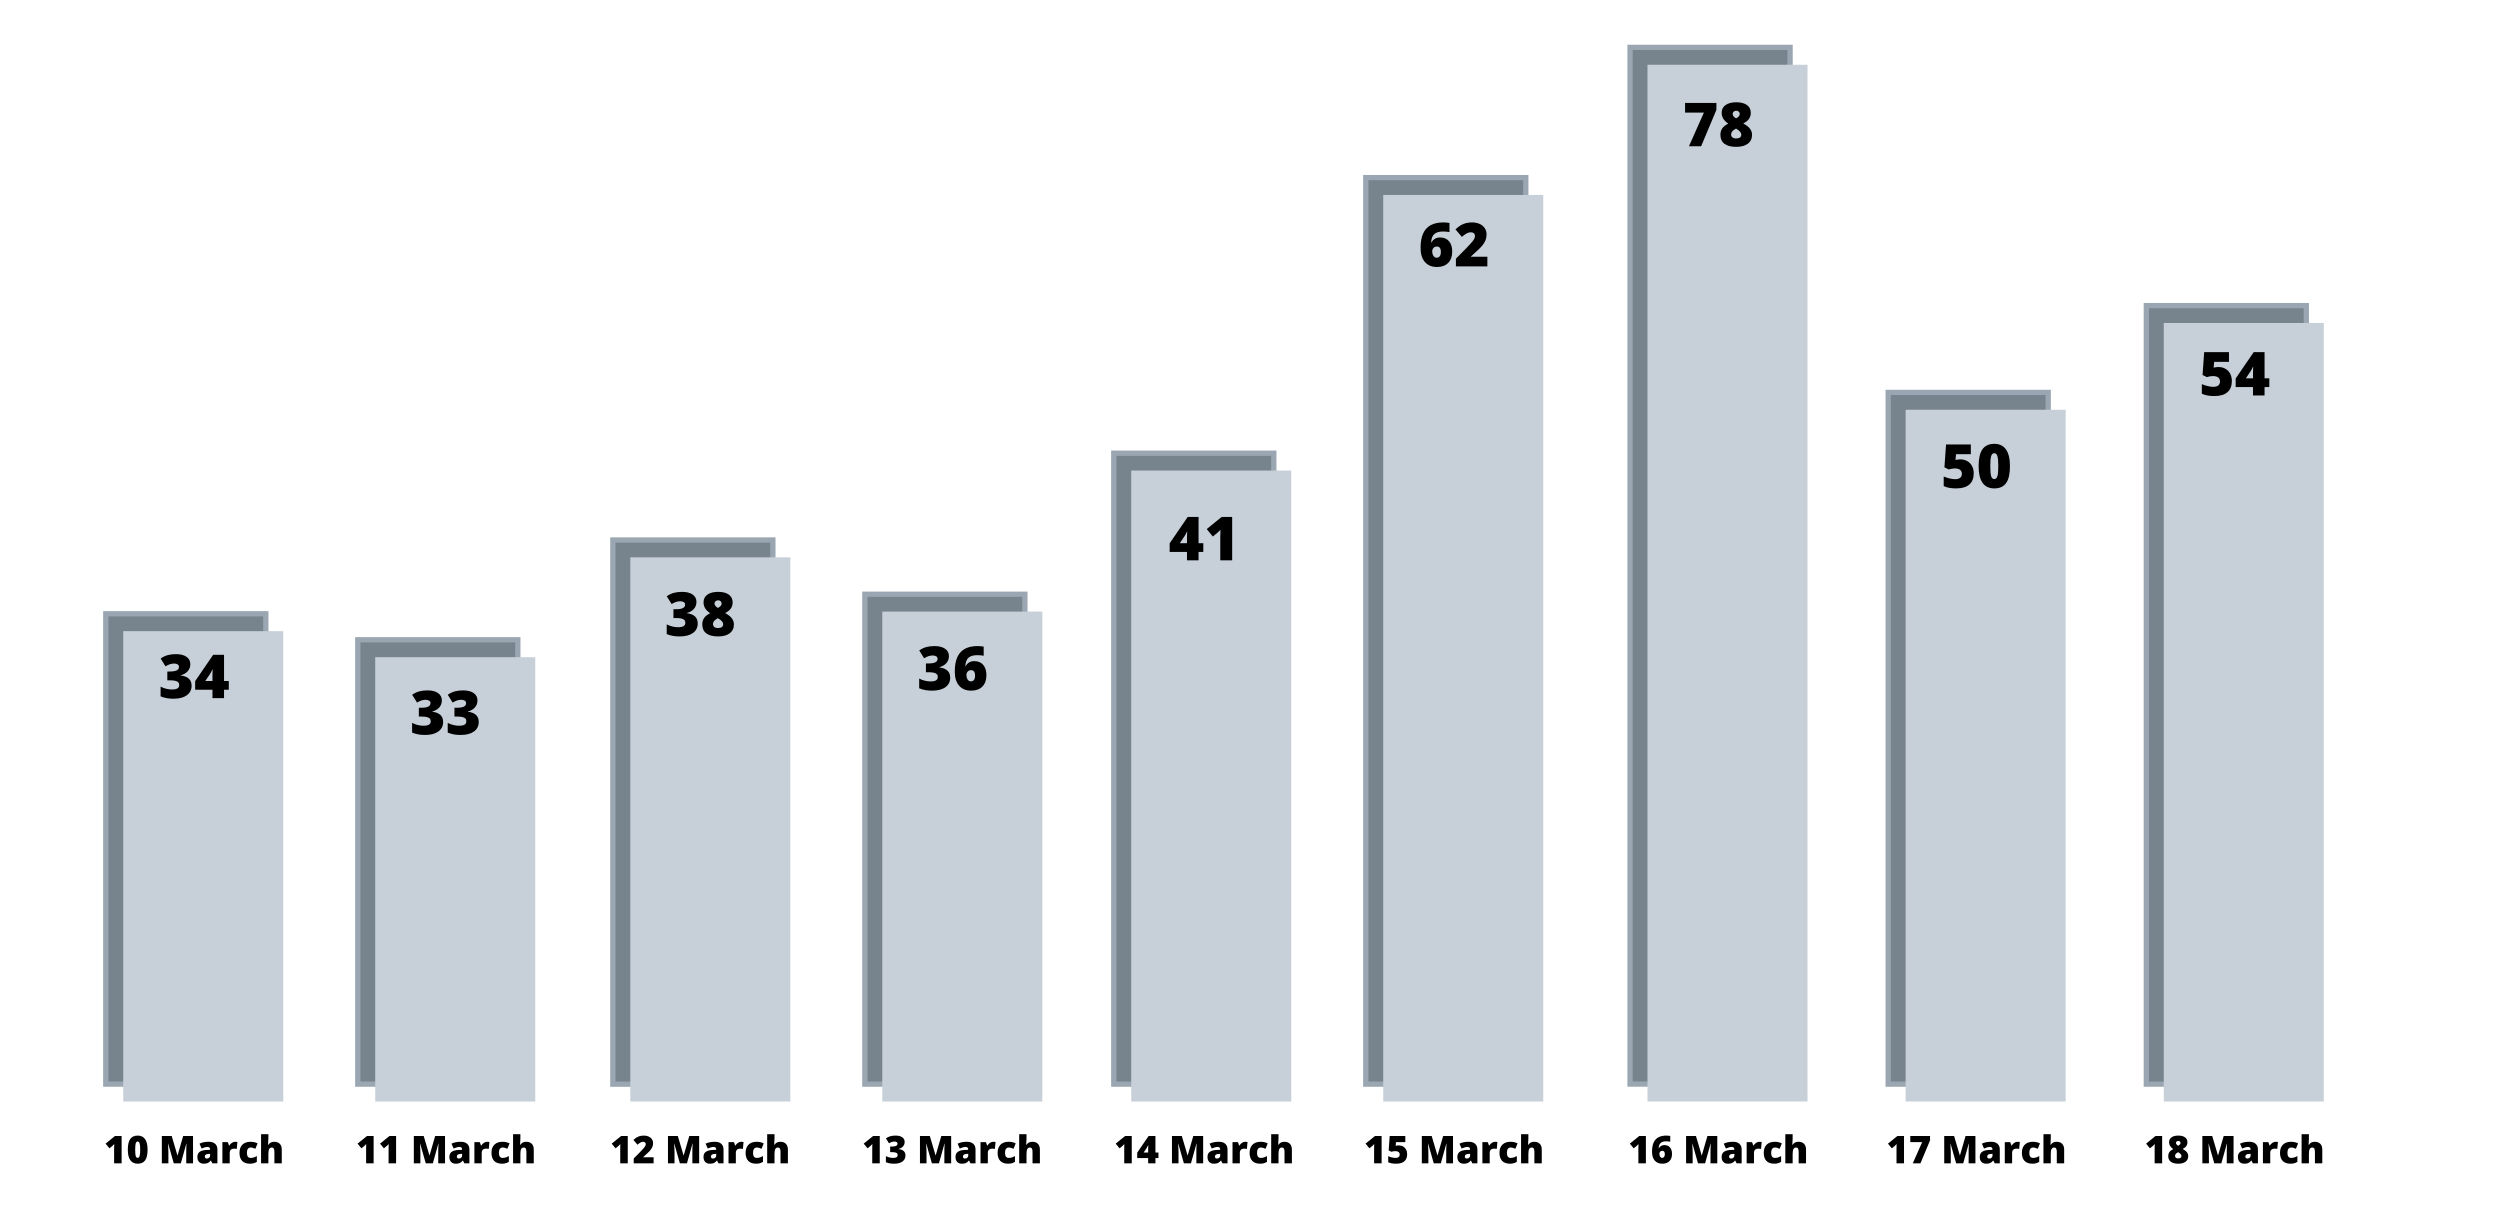 <svg xmlns="http://www.w3.org/2000/svg" xmlns:xlink="http://www.w3.org/1999/xlink" width="1152" zoomAndPan="magnify" viewBox="0 0 864 423" height="564" preserveAspectRatio="xMidYMid meet" version="1.0"><defs><g><g id="id1"/><g id="id2"/></g></defs><path fill="rgb(46.669%, 51.369%, 55.289%)" d="M 91.867 374.492 L 36.559 374.492 L 36.559 211.934 L 91.867 211.934 L 91.867 374.492 " fill-opacity="1" fill-rule="nonzero"/><path fill="rgb(60.39%, 65.489%, 69.8%)" d="M 35.645 211.203 L 92.781 211.203 L 92.781 375.586 L 35.645 375.586 L 35.645 211.203 M 90.953 213.027 L 37.473 213.027 L 37.473 373.762 L 90.953 373.762 L 90.953 213.027 " fill-opacity="1" fill-rule="nonzero"/><path fill="rgb(78.04%, 81.569%, 84.709%)" d="M 97.895 380.688 L 42.59 380.688 L 42.59 218.129 L 97.895 218.129 L 97.895 380.688 " fill-opacity="1" fill-rule="nonzero"/><path fill="rgb(46.669%, 51.369%, 55.289%)" d="M 178.957 374.492 L 123.648 374.492 L 123.648 220.93 L 178.957 220.93 L 178.957 374.492 " fill-opacity="1" fill-rule="nonzero"/><path fill="rgb(60.39%, 65.489%, 69.8%)" d="M 122.738 220.199 L 179.871 220.199 L 179.871 375.586 L 122.738 375.586 L 122.738 220.199 M 178.043 222.023 L 124.562 222.023 L 124.562 373.762 L 178.043 373.762 L 178.043 222.023 " fill-opacity="1" fill-rule="nonzero"/><path fill="rgb(78.04%, 81.569%, 84.709%)" d="M 184.988 380.688 L 129.68 380.688 L 129.68 227.125 L 184.988 227.125 L 184.988 380.688 " fill-opacity="1" fill-rule="nonzero"/><path fill="rgb(46.669%, 51.369%, 55.289%)" d="M 267.105 374.512 L 211.801 374.512 L 211.801 186.438 L 267.105 186.438 L 267.105 374.512 " fill-opacity="1" fill-rule="nonzero"/><path fill="rgb(60.39%, 65.489%, 69.8%)" d="M 210.887 185.711 L 268.02 185.711 L 268.02 375.602 L 210.887 375.602 L 210.887 185.711 M 266.191 187.527 L 212.715 187.527 L 212.715 373.785 L 266.191 373.785 L 266.191 187.527 " fill-opacity="1" fill-rule="nonzero"/><path fill="rgb(78.04%, 81.569%, 84.709%)" d="M 273.137 380.688 L 217.832 380.688 L 217.832 192.613 L 273.137 192.613 L 273.137 380.688 " fill-opacity="1" fill-rule="nonzero"/><path fill="rgb(46.669%, 51.369%, 55.289%)" d="M 354.199 374.5 L 298.891 374.5 L 298.891 205.176 L 354.199 205.176 L 354.199 374.5 " fill-opacity="1" fill-rule="nonzero"/><path fill="rgb(60.39%, 65.489%, 69.8%)" d="M 297.977 204.449 L 355.109 204.449 L 355.109 375.59 L 297.977 375.59 L 297.977 204.449 M 353.285 206.27 L 299.805 206.27 L 299.805 373.773 L 353.285 373.773 L 353.285 206.27 " fill-opacity="1" fill-rule="nonzero"/><path fill="rgb(78.04%, 81.569%, 84.709%)" d="M 360.227 380.684 L 304.922 380.684 L 304.922 211.363 L 360.227 211.363 L 360.227 380.684 " fill-opacity="1" fill-rule="nonzero"/><path fill="rgb(46.669%, 51.369%, 55.289%)" d="M 440.227 374.5 L 384.922 374.5 L 384.922 156.441 L 440.227 156.441 L 440.227 374.5 " fill-opacity="1" fill-rule="nonzero"/><path fill="rgb(60.39%, 65.489%, 69.8%)" d="M 384.008 155.711 L 441.141 155.711 L 441.141 375.594 L 384.008 375.594 L 384.008 155.711 M 439.312 157.531 L 385.836 157.531 L 385.836 373.773 L 439.312 373.773 L 439.312 157.531 " fill-opacity="1" fill-rule="nonzero"/><path fill="rgb(78.04%, 81.569%, 84.709%)" d="M 446.258 380.684 L 390.953 380.684 L 390.953 162.625 L 446.258 162.625 L 446.258 380.684 " fill-opacity="1" fill-rule="nonzero"/><path fill="rgb(46.669%, 51.369%, 55.289%)" d="M 527.32 374.496 L 472.012 374.496 L 472.012 61.195 L 527.32 61.195 L 527.32 374.496 " fill-opacity="1" fill-rule="nonzero"/><path fill="rgb(60.39%, 65.489%, 69.8%)" d="M 471.098 60.469 L 528.23 60.469 L 528.23 375.59 L 471.098 375.59 L 471.098 60.469 M 526.406 62.285 L 472.926 62.285 L 472.926 373.77 L 526.406 373.77 L 526.406 62.285 " fill-opacity="1" fill-rule="nonzero"/><path fill="rgb(78.04%, 81.569%, 84.709%)" d="M 533.348 380.68 L 478.043 380.68 L 478.043 67.375 L 533.348 67.375 L 533.348 380.68 " fill-opacity="1" fill-rule="nonzero"/><path fill="rgb(46.669%, 51.369%, 55.289%)" d="M 618.648 374.484 L 563.344 374.484 L 563.344 16.188 L 618.648 16.188 L 618.648 374.484 " fill-opacity="1" fill-rule="nonzero"/><path fill="rgb(60.39%, 65.489%, 69.8%)" d="M 562.43 15.461 L 619.562 15.461 L 619.562 375.574 L 562.43 375.574 L 562.43 15.461 M 617.734 17.281 L 564.258 17.281 L 564.258 373.754 L 617.734 373.754 L 617.734 17.281 " fill-opacity="1" fill-rule="nonzero"/><path fill="rgb(78.04%, 81.569%, 84.709%)" d="M 624.68 380.672 L 569.375 380.672 L 569.375 22.379 L 624.68 22.379 L 624.68 380.672 " fill-opacity="1" fill-rule="nonzero"/><path fill="rgb(46.669%, 51.369%, 55.289%)" d="M 707.859 374.504 L 652.555 374.504 L 652.555 135.434 L 707.859 135.434 L 707.859 374.504 " fill-opacity="1" fill-rule="nonzero"/><path fill="rgb(60.39%, 65.489%, 69.8%)" d="M 651.641 134.707 L 708.773 134.707 L 708.773 375.594 L 651.641 375.594 L 651.641 134.707 M 706.945 136.523 L 653.469 136.523 L 653.469 373.773 L 706.945 373.773 L 706.945 136.523 " fill-opacity="1" fill-rule="nonzero"/><path fill="rgb(78.04%, 81.569%, 84.709%)" d="M 713.891 380.68 L 658.586 380.68 L 658.586 141.613 L 713.891 141.613 L 713.891 380.68 " fill-opacity="1" fill-rule="nonzero"/><path fill="rgb(46.669%, 51.369%, 55.289%)" d="M 797.07 374.492 L 741.766 374.492 L 741.766 105.438 L 797.07 105.438 L 797.07 374.492 " fill-opacity="1" fill-rule="nonzero"/><path fill="rgb(60.39%, 65.489%, 69.8%)" d="M 740.852 104.707 L 797.984 104.707 L 797.984 375.586 L 740.852 375.586 L 740.852 104.707 M 796.156 106.527 L 742.68 106.527 L 742.68 373.766 L 796.156 373.766 L 796.156 106.527 " fill-opacity="1" fill-rule="nonzero"/><path fill="rgb(78.04%, 81.569%, 84.709%)" d="M 803.102 380.68 L 747.797 380.68 L 747.797 111.621 L 803.102 111.621 L 803.102 380.68 " fill-opacity="1" fill-rule="nonzero"/><g fill="rgb(0%, 0%, 0%)" fill-opacity="1"><g transform="translate(35.939, 402.051)"><g><path d="M 6.094 0 L 3.5 0 L 3.5 -5 C 3.5 -5.613 3.508 -6.172 3.531 -6.672 C 3.375 -6.484 3.176 -6.281 2.938 -6.062 L 1.875 -5.188 L 0.547 -6.812 L 3.797 -9.453 L 6.094 -9.453 Z M 6.094 0 "/></g></g><g transform="translate(43.705, 402.051)"><g><path d="M 7.297 -4.719 C 7.297 -3.039 7.016 -1.812 6.453 -1.031 C 5.891 -0.258 5.031 0.125 3.875 0.125 C 2.75 0.125 1.898 -0.281 1.328 -1.094 C 0.754 -1.906 0.469 -3.113 0.469 -4.719 C 0.469 -6.395 0.742 -7.625 1.297 -8.406 C 1.859 -9.195 2.719 -9.594 3.875 -9.594 C 5.008 -9.594 5.863 -9.18 6.438 -8.359 C 7.008 -7.547 7.297 -6.332 7.297 -4.719 Z M 3.016 -4.719 C 3.016 -3.645 3.078 -2.906 3.203 -2.5 C 3.336 -2.102 3.562 -1.906 3.875 -1.906 C 4.195 -1.906 4.422 -2.113 4.547 -2.531 C 4.68 -2.945 4.75 -3.676 4.75 -4.719 C 4.75 -5.758 4.68 -6.488 4.547 -6.906 C 4.422 -7.332 4.195 -7.547 3.875 -7.547 C 3.562 -7.547 3.336 -7.344 3.203 -6.938 C 3.078 -6.531 3.016 -5.789 3.016 -4.719 Z M 3.016 -4.719 "/></g></g><g transform="translate(51.471, 402.051)"><g/></g><g transform="translate(54.914, 402.051)"><g><path d="M 5.141 0 L 3.203 -6.812 L 3.156 -6.812 C 3.238 -5.656 3.281 -4.754 3.281 -4.109 L 3.281 0 L 1.016 0 L 1.016 -9.453 L 4.422 -9.453 L 6.406 -2.75 L 6.453 -2.75 L 8.391 -9.453 L 11.797 -9.453 L 11.797 0 L 9.453 0 L 9.453 -4.141 C 9.453 -4.359 9.453 -4.598 9.453 -4.859 C 9.461 -5.129 9.492 -5.773 9.547 -6.797 L 9.484 -6.797 L 7.578 0 Z M 5.141 0 "/></g></g><g transform="translate(67.727, 402.051)"><g><path d="M 5.656 0 L 5.172 -0.969 L 5.125 -0.969 C 4.781 -0.551 4.43 -0.266 4.078 -0.109 C 3.723 0.047 3.266 0.125 2.703 0.125 C 2.016 0.125 1.473 -0.078 1.078 -0.484 C 0.68 -0.898 0.484 -1.484 0.484 -2.234 C 0.484 -3.016 0.754 -3.598 1.297 -3.984 C 1.836 -4.367 2.625 -4.582 3.656 -4.625 L 4.875 -4.672 L 4.875 -4.766 C 4.875 -5.367 4.578 -5.672 3.984 -5.672 C 3.453 -5.672 2.773 -5.488 1.953 -5.125 L 1.219 -6.797 C 2.07 -7.234 3.148 -7.453 4.453 -7.453 C 5.391 -7.453 6.113 -7.219 6.625 -6.75 C 7.145 -6.289 7.406 -5.645 7.406 -4.812 L 7.406 0 Z M 3.781 -1.656 C 4.082 -1.656 4.344 -1.75 4.562 -1.938 C 4.781 -2.133 4.891 -2.391 4.891 -2.703 L 4.891 -3.281 L 4.312 -3.25 C 3.477 -3.219 3.062 -2.91 3.062 -2.328 C 3.062 -1.879 3.301 -1.656 3.781 -1.656 Z M 3.781 -1.656 "/></g></g><g transform="translate(75.985, 402.051)"><g><path d="M 5.297 -7.453 C 5.516 -7.453 5.723 -7.438 5.922 -7.406 L 6.062 -7.375 L 5.844 -5 C 5.633 -5.051 5.348 -5.078 4.984 -5.078 C 4.43 -5.078 4.031 -4.945 3.781 -4.688 C 3.531 -4.438 3.406 -4.078 3.406 -3.609 L 3.406 0 L 0.875 0 L 0.875 -7.328 L 2.75 -7.328 L 3.156 -6.156 L 3.281 -6.156 C 3.488 -6.539 3.781 -6.852 4.156 -7.094 C 4.531 -7.332 4.91 -7.453 5.297 -7.453 Z M 5.297 -7.453 "/></g></g><g transform="translate(82.204, 402.051)"><g><path d="M 4.219 0.125 C 3.008 0.125 2.098 -0.195 1.484 -0.844 C 0.867 -1.488 0.562 -2.414 0.562 -3.625 C 0.562 -4.844 0.895 -5.785 1.562 -6.453 C 2.227 -7.117 3.176 -7.453 4.406 -7.453 C 5.258 -7.453 6.062 -7.27 6.812 -6.906 L 6.062 -5.031 C 5.758 -5.164 5.477 -5.27 5.219 -5.344 C 4.957 -5.426 4.688 -5.469 4.406 -5.469 C 4 -5.469 3.68 -5.305 3.453 -4.984 C 3.234 -4.672 3.125 -4.223 3.125 -3.641 C 3.125 -2.461 3.555 -1.875 4.422 -1.875 C 5.16 -1.875 5.875 -2.094 6.562 -2.531 L 6.562 -0.516 C 5.906 -0.086 5.125 0.125 4.219 0.125 Z M 4.219 0.125 "/></g></g><g transform="translate(89.349, 402.051)"><g><path d="M 5.484 0 L 5.484 -4 C 5.484 -4.977 5.191 -5.469 4.609 -5.469 C 4.191 -5.469 3.883 -5.297 3.688 -4.953 C 3.5 -4.609 3.406 -4.031 3.406 -3.219 L 3.406 0 L 0.875 0 L 0.875 -10.062 L 3.406 -10.062 L 3.406 -8.641 C 3.406 -7.992 3.367 -7.254 3.297 -6.422 L 3.422 -6.422 C 3.66 -6.805 3.945 -7.07 4.281 -7.219 C 4.613 -7.375 5 -7.453 5.438 -7.453 C 6.25 -7.453 6.883 -7.219 7.344 -6.75 C 7.801 -6.281 8.031 -5.617 8.031 -4.766 L 8.031 0 Z M 5.484 0 "/></g></g></g><g fill="rgb(0%, 0%, 0%)" fill-opacity="1"><g transform="translate(123.03, 402.051)"><g><path d="M 6.094 0 L 3.5 0 L 3.5 -5 C 3.5 -5.613 3.508 -6.172 3.531 -6.672 C 3.375 -6.484 3.176 -6.281 2.938 -6.062 L 1.875 -5.188 L 0.547 -6.812 L 3.797 -9.453 L 6.094 -9.453 Z M 6.094 0 "/></g></g><g transform="translate(130.795, 402.051)"><g><path d="M 6.094 0 L 3.5 0 L 3.5 -5 C 3.5 -5.613 3.508 -6.172 3.531 -6.672 C 3.375 -6.484 3.176 -6.281 2.938 -6.062 L 1.875 -5.188 L 0.547 -6.812 L 3.797 -9.453 L 6.094 -9.453 Z M 6.094 0 "/></g></g><g transform="translate(138.561, 402.051)"><g/></g><g transform="translate(142.004, 402.051)"><g><path d="M 5.141 0 L 3.203 -6.812 L 3.156 -6.812 C 3.238 -5.656 3.281 -4.754 3.281 -4.109 L 3.281 0 L 1.016 0 L 1.016 -9.453 L 4.422 -9.453 L 6.406 -2.75 L 6.453 -2.75 L 8.391 -9.453 L 11.797 -9.453 L 11.797 0 L 9.453 0 L 9.453 -4.141 C 9.453 -4.359 9.453 -4.598 9.453 -4.859 C 9.461 -5.129 9.492 -5.773 9.547 -6.797 L 9.484 -6.797 L 7.578 0 Z M 5.141 0 "/></g></g><g transform="translate(154.818, 402.051)"><g><path d="M 5.656 0 L 5.172 -0.969 L 5.125 -0.969 C 4.781 -0.551 4.43 -0.266 4.078 -0.109 C 3.723 0.047 3.266 0.125 2.703 0.125 C 2.016 0.125 1.473 -0.078 1.078 -0.484 C 0.68 -0.898 0.484 -1.484 0.484 -2.234 C 0.484 -3.016 0.754 -3.598 1.297 -3.984 C 1.836 -4.367 2.625 -4.582 3.656 -4.625 L 4.875 -4.672 L 4.875 -4.766 C 4.875 -5.367 4.578 -5.672 3.984 -5.672 C 3.453 -5.672 2.773 -5.488 1.953 -5.125 L 1.219 -6.797 C 2.07 -7.234 3.148 -7.453 4.453 -7.453 C 5.391 -7.453 6.113 -7.219 6.625 -6.75 C 7.145 -6.289 7.406 -5.645 7.406 -4.812 L 7.406 0 Z M 3.781 -1.656 C 4.082 -1.656 4.344 -1.75 4.562 -1.938 C 4.781 -2.133 4.891 -2.391 4.891 -2.703 L 4.891 -3.281 L 4.312 -3.25 C 3.477 -3.219 3.062 -2.91 3.062 -2.328 C 3.062 -1.879 3.301 -1.656 3.781 -1.656 Z M 3.781 -1.656 "/></g></g><g transform="translate(163.075, 402.051)"><g><path d="M 5.297 -7.453 C 5.516 -7.453 5.723 -7.438 5.922 -7.406 L 6.062 -7.375 L 5.844 -5 C 5.633 -5.051 5.348 -5.078 4.984 -5.078 C 4.43 -5.078 4.031 -4.945 3.781 -4.688 C 3.531 -4.438 3.406 -4.078 3.406 -3.609 L 3.406 0 L 0.875 0 L 0.875 -7.328 L 2.75 -7.328 L 3.156 -6.156 L 3.281 -6.156 C 3.488 -6.539 3.781 -6.852 4.156 -7.094 C 4.531 -7.332 4.91 -7.453 5.297 -7.453 Z M 5.297 -7.453 "/></g></g><g transform="translate(169.295, 402.051)"><g><path d="M 4.219 0.125 C 3.008 0.125 2.098 -0.195 1.484 -0.844 C 0.867 -1.488 0.562 -2.414 0.562 -3.625 C 0.562 -4.844 0.895 -5.785 1.562 -6.453 C 2.227 -7.117 3.176 -7.453 4.406 -7.453 C 5.258 -7.453 6.062 -7.27 6.812 -6.906 L 6.062 -5.031 C 5.758 -5.164 5.477 -5.27 5.219 -5.344 C 4.957 -5.426 4.688 -5.469 4.406 -5.469 C 4 -5.469 3.68 -5.305 3.453 -4.984 C 3.234 -4.672 3.125 -4.223 3.125 -3.641 C 3.125 -2.461 3.555 -1.875 4.422 -1.875 C 5.16 -1.875 5.875 -2.094 6.562 -2.531 L 6.562 -0.516 C 5.906 -0.086 5.125 0.125 4.219 0.125 Z M 4.219 0.125 "/></g></g><g transform="translate(176.439, 402.051)"><g><path d="M 5.484 0 L 5.484 -4 C 5.484 -4.977 5.191 -5.469 4.609 -5.469 C 4.191 -5.469 3.883 -5.297 3.688 -4.953 C 3.5 -4.609 3.406 -4.031 3.406 -3.219 L 3.406 0 L 0.875 0 L 0.875 -10.062 L 3.406 -10.062 L 3.406 -8.641 C 3.406 -7.992 3.367 -7.254 3.297 -6.422 L 3.422 -6.422 C 3.66 -6.805 3.945 -7.07 4.281 -7.219 C 4.613 -7.375 5 -7.453 5.438 -7.453 C 6.25 -7.453 6.883 -7.219 7.344 -6.75 C 7.801 -6.281 8.031 -5.617 8.031 -4.766 L 8.031 0 Z M 5.484 0 "/></g></g></g><g fill="rgb(0%, 0%, 0%)" fill-opacity="1"><g transform="translate(210.856, 402.051)"><g><path d="M 6.094 0 L 3.5 0 L 3.5 -5 C 3.5 -5.613 3.508 -6.172 3.531 -6.672 C 3.375 -6.484 3.176 -6.281 2.938 -6.062 L 1.875 -5.188 L 0.547 -6.812 L 3.797 -9.453 L 6.094 -9.453 Z M 6.094 0 "/></g></g><g transform="translate(218.622, 402.051)"><g><path d="M 7.266 0 L 0.391 0 L 0.391 -1.688 L 2.703 -4.016 C 3.359 -4.703 3.785 -5.172 3.984 -5.422 C 4.191 -5.68 4.336 -5.898 4.422 -6.078 C 4.504 -6.266 4.547 -6.457 4.547 -6.656 C 4.547 -6.895 4.461 -7.086 4.297 -7.234 C 4.141 -7.379 3.914 -7.453 3.625 -7.453 C 3.332 -7.453 3.031 -7.363 2.719 -7.188 C 2.414 -7.02 2.07 -6.77 1.688 -6.438 L 0.297 -8.078 C 0.773 -8.516 1.18 -8.828 1.516 -9.016 C 1.848 -9.203 2.207 -9.344 2.594 -9.438 C 2.988 -9.539 3.43 -9.594 3.922 -9.594 C 4.535 -9.594 5.082 -9.484 5.562 -9.266 C 6.039 -9.055 6.41 -8.75 6.672 -8.344 C 6.941 -7.945 7.078 -7.5 7.078 -7 C 7.078 -6.633 7.031 -6.289 6.938 -5.969 C 6.844 -5.656 6.695 -5.348 6.5 -5.047 C 6.312 -4.742 6.055 -4.422 5.734 -4.078 C 5.41 -3.742 4.727 -3.109 3.688 -2.172 L 3.688 -2.109 L 7.266 -2.109 Z M 7.266 0 "/></g></g><g transform="translate(226.388, 402.051)"><g/></g><g transform="translate(229.831, 402.051)"><g><path d="M 5.141 0 L 3.203 -6.812 L 3.156 -6.812 C 3.238 -5.656 3.281 -4.754 3.281 -4.109 L 3.281 0 L 1.016 0 L 1.016 -9.453 L 4.422 -9.453 L 6.406 -2.75 L 6.453 -2.75 L 8.391 -9.453 L 11.797 -9.453 L 11.797 0 L 9.453 0 L 9.453 -4.141 C 9.453 -4.359 9.453 -4.598 9.453 -4.859 C 9.461 -5.129 9.492 -5.773 9.547 -6.797 L 9.484 -6.797 L 7.578 0 Z M 5.141 0 "/></g></g><g transform="translate(242.644, 402.051)"><g><path d="M 5.656 0 L 5.172 -0.969 L 5.125 -0.969 C 4.781 -0.551 4.43 -0.266 4.078 -0.109 C 3.723 0.047 3.266 0.125 2.703 0.125 C 2.016 0.125 1.473 -0.078 1.078 -0.484 C 0.68 -0.898 0.484 -1.484 0.484 -2.234 C 0.484 -3.016 0.754 -3.598 1.297 -3.984 C 1.836 -4.367 2.625 -4.582 3.656 -4.625 L 4.875 -4.672 L 4.875 -4.766 C 4.875 -5.367 4.578 -5.672 3.984 -5.672 C 3.453 -5.672 2.773 -5.488 1.953 -5.125 L 1.219 -6.797 C 2.07 -7.234 3.148 -7.453 4.453 -7.453 C 5.391 -7.453 6.113 -7.219 6.625 -6.75 C 7.145 -6.289 7.406 -5.645 7.406 -4.812 L 7.406 0 Z M 3.781 -1.656 C 4.082 -1.656 4.344 -1.75 4.562 -1.938 C 4.781 -2.133 4.891 -2.391 4.891 -2.703 L 4.891 -3.281 L 4.312 -3.25 C 3.477 -3.219 3.062 -2.91 3.062 -2.328 C 3.062 -1.879 3.301 -1.656 3.781 -1.656 Z M 3.781 -1.656 "/></g></g><g transform="translate(250.902, 402.051)"><g><path d="M 5.297 -7.453 C 5.516 -7.453 5.723 -7.438 5.922 -7.406 L 6.062 -7.375 L 5.844 -5 C 5.633 -5.051 5.348 -5.078 4.984 -5.078 C 4.43 -5.078 4.031 -4.945 3.781 -4.688 C 3.531 -4.438 3.406 -4.078 3.406 -3.609 L 3.406 0 L 0.875 0 L 0.875 -7.328 L 2.75 -7.328 L 3.156 -6.156 L 3.281 -6.156 C 3.488 -6.539 3.781 -6.852 4.156 -7.094 C 4.531 -7.332 4.91 -7.453 5.297 -7.453 Z M 5.297 -7.453 "/></g></g><g transform="translate(257.121, 402.051)"><g><path d="M 4.219 0.125 C 3.008 0.125 2.098 -0.195 1.484 -0.844 C 0.867 -1.488 0.562 -2.414 0.562 -3.625 C 0.562 -4.844 0.895 -5.785 1.562 -6.453 C 2.227 -7.117 3.176 -7.453 4.406 -7.453 C 5.258 -7.453 6.062 -7.27 6.812 -6.906 L 6.062 -5.031 C 5.758 -5.164 5.477 -5.27 5.219 -5.344 C 4.957 -5.426 4.688 -5.469 4.406 -5.469 C 4 -5.469 3.68 -5.305 3.453 -4.984 C 3.234 -4.672 3.125 -4.223 3.125 -3.641 C 3.125 -2.461 3.555 -1.875 4.422 -1.875 C 5.16 -1.875 5.875 -2.094 6.562 -2.531 L 6.562 -0.516 C 5.906 -0.086 5.125 0.125 4.219 0.125 Z M 4.219 0.125 "/></g></g><g transform="translate(264.265, 402.051)"><g><path d="M 5.484 0 L 5.484 -4 C 5.484 -4.977 5.191 -5.469 4.609 -5.469 C 4.191 -5.469 3.883 -5.297 3.688 -4.953 C 3.5 -4.609 3.406 -4.031 3.406 -3.219 L 3.406 0 L 0.875 0 L 0.875 -10.062 L 3.406 -10.062 L 3.406 -8.641 C 3.406 -7.992 3.367 -7.254 3.297 -6.422 L 3.422 -6.422 C 3.66 -6.805 3.945 -7.07 4.281 -7.219 C 4.613 -7.375 5 -7.453 5.438 -7.453 C 6.25 -7.453 6.883 -7.219 7.344 -6.75 C 7.801 -6.281 8.031 -5.617 8.031 -4.766 L 8.031 0 Z M 5.484 0 "/></g></g></g><g fill="rgb(0%, 0%, 0%)" fill-opacity="1"><g transform="translate(297.947, 402.051)"><g><path d="M 6.094 0 L 3.5 0 L 3.5 -5 C 3.5 -5.613 3.508 -6.172 3.531 -6.672 C 3.375 -6.484 3.176 -6.281 2.938 -6.062 L 1.875 -5.188 L 0.547 -6.812 L 3.797 -9.453 L 6.094 -9.453 Z M 6.094 0 "/></g></g><g transform="translate(305.712, 402.051)"><g><path d="M 6.938 -7.406 C 6.938 -6.82 6.758 -6.316 6.406 -5.891 C 6.051 -5.473 5.535 -5.172 4.859 -4.984 L 4.859 -4.938 C 6.43 -4.738 7.219 -3.992 7.219 -2.703 C 7.219 -1.828 6.867 -1.133 6.172 -0.625 C 5.473 -0.125 4.508 0.125 3.281 0.125 C 2.77 0.125 2.297 0.086 1.859 0.016 C 1.422 -0.055 0.953 -0.188 0.453 -0.375 L 0.453 -2.5 C 0.867 -2.289 1.289 -2.133 1.719 -2.031 C 2.145 -1.926 2.539 -1.875 2.906 -1.875 C 3.469 -1.875 3.875 -1.953 4.125 -2.109 C 4.383 -2.273 4.516 -2.523 4.516 -2.859 C 4.516 -3.117 4.445 -3.316 4.312 -3.453 C 4.176 -3.598 3.957 -3.703 3.656 -3.766 C 3.363 -3.836 2.977 -3.875 2.5 -3.875 L 1.922 -3.875 L 1.922 -5.797 L 2.516 -5.797 C 3.816 -5.797 4.469 -6.129 4.469 -6.797 C 4.469 -7.047 4.367 -7.227 4.172 -7.344 C 3.984 -7.469 3.727 -7.531 3.406 -7.531 C 2.801 -7.531 2.176 -7.328 1.531 -6.922 L 0.469 -8.641 C 0.969 -8.984 1.477 -9.227 2 -9.375 C 2.52 -9.52 3.117 -9.594 3.797 -9.594 C 4.773 -9.594 5.539 -9.398 6.094 -9.016 C 6.656 -8.629 6.938 -8.094 6.938 -7.406 Z M 6.938 -7.406 "/></g></g><g transform="translate(313.478, 402.051)"><g/></g><g transform="translate(316.921, 402.051)"><g><path d="M 5.141 0 L 3.203 -6.812 L 3.156 -6.812 C 3.238 -5.656 3.281 -4.754 3.281 -4.109 L 3.281 0 L 1.016 0 L 1.016 -9.453 L 4.422 -9.453 L 6.406 -2.75 L 6.453 -2.75 L 8.391 -9.453 L 11.797 -9.453 L 11.797 0 L 9.453 0 L 9.453 -4.141 C 9.453 -4.359 9.453 -4.598 9.453 -4.859 C 9.461 -5.129 9.492 -5.773 9.547 -6.797 L 9.484 -6.797 L 7.578 0 Z M 5.141 0 "/></g></g><g transform="translate(329.735, 402.051)"><g><path d="M 5.656 0 L 5.172 -0.969 L 5.125 -0.969 C 4.781 -0.551 4.43 -0.266 4.078 -0.109 C 3.723 0.047 3.266 0.125 2.703 0.125 C 2.016 0.125 1.473 -0.078 1.078 -0.484 C 0.68 -0.898 0.484 -1.484 0.484 -2.234 C 0.484 -3.016 0.754 -3.598 1.297 -3.984 C 1.836 -4.367 2.625 -4.582 3.656 -4.625 L 4.875 -4.672 L 4.875 -4.766 C 4.875 -5.367 4.578 -5.672 3.984 -5.672 C 3.453 -5.672 2.773 -5.488 1.953 -5.125 L 1.219 -6.797 C 2.07 -7.234 3.148 -7.453 4.453 -7.453 C 5.391 -7.453 6.113 -7.219 6.625 -6.75 C 7.145 -6.289 7.406 -5.645 7.406 -4.812 L 7.406 0 Z M 3.781 -1.656 C 4.082 -1.656 4.344 -1.75 4.562 -1.938 C 4.781 -2.133 4.891 -2.391 4.891 -2.703 L 4.891 -3.281 L 4.312 -3.25 C 3.477 -3.219 3.062 -2.91 3.062 -2.328 C 3.062 -1.879 3.301 -1.656 3.781 -1.656 Z M 3.781 -1.656 "/></g></g><g transform="translate(337.992, 402.051)"><g><path d="M 5.297 -7.453 C 5.516 -7.453 5.723 -7.438 5.922 -7.406 L 6.062 -7.375 L 5.844 -5 C 5.633 -5.051 5.348 -5.078 4.984 -5.078 C 4.43 -5.078 4.031 -4.945 3.781 -4.688 C 3.531 -4.438 3.406 -4.078 3.406 -3.609 L 3.406 0 L 0.875 0 L 0.875 -7.328 L 2.75 -7.328 L 3.156 -6.156 L 3.281 -6.156 C 3.488 -6.539 3.781 -6.852 4.156 -7.094 C 4.531 -7.332 4.91 -7.453 5.297 -7.453 Z M 5.297 -7.453 "/></g></g><g transform="translate(344.211, 402.051)"><g><path d="M 4.219 0.125 C 3.008 0.125 2.098 -0.195 1.484 -0.844 C 0.867 -1.488 0.562 -2.414 0.562 -3.625 C 0.562 -4.844 0.895 -5.785 1.562 -6.453 C 2.227 -7.117 3.176 -7.453 4.406 -7.453 C 5.258 -7.453 6.062 -7.27 6.812 -6.906 L 6.062 -5.031 C 5.758 -5.164 5.477 -5.27 5.219 -5.344 C 4.957 -5.426 4.688 -5.469 4.406 -5.469 C 4 -5.469 3.68 -5.305 3.453 -4.984 C 3.234 -4.672 3.125 -4.223 3.125 -3.641 C 3.125 -2.461 3.555 -1.875 4.422 -1.875 C 5.16 -1.875 5.875 -2.094 6.562 -2.531 L 6.562 -0.516 C 5.906 -0.086 5.125 0.125 4.219 0.125 Z M 4.219 0.125 "/></g></g><g transform="translate(351.356, 402.051)"><g><path d="M 5.484 0 L 5.484 -4 C 5.484 -4.977 5.191 -5.469 4.609 -5.469 C 4.191 -5.469 3.883 -5.297 3.688 -4.953 C 3.5 -4.609 3.406 -4.031 3.406 -3.219 L 3.406 0 L 0.875 0 L 0.875 -10.062 L 3.406 -10.062 L 3.406 -8.641 C 3.406 -7.992 3.367 -7.254 3.297 -6.422 L 3.422 -6.422 C 3.66 -6.805 3.945 -7.07 4.281 -7.219 C 4.613 -7.375 5 -7.453 5.438 -7.453 C 6.25 -7.453 6.883 -7.219 7.344 -6.75 C 7.801 -6.281 8.031 -5.617 8.031 -4.766 L 8.031 0 Z M 5.484 0 "/></g></g></g><g fill="rgb(0%, 0%, 0%)" fill-opacity="1"><g transform="translate(385.037, 402.051)"><g><path d="M 6.094 0 L 3.5 0 L 3.5 -5 C 3.5 -5.613 3.508 -6.172 3.531 -6.672 C 3.375 -6.484 3.176 -6.281 2.938 -6.062 L 1.875 -5.188 L 0.547 -6.812 L 3.797 -9.453 L 6.094 -9.453 Z M 6.094 0 "/></g></g><g transform="translate(392.803, 402.051)"><g><path d="M 7.562 -1.828 L 6.516 -1.828 L 6.516 0 L 4 0 L 4 -1.828 L 0.219 -1.828 L 0.219 -3.703 L 4.156 -9.453 L 6.516 -9.453 L 6.516 -3.734 L 7.562 -3.734 Z M 4 -3.734 L 4 -4.844 C 4 -5.051 4.004 -5.328 4.016 -5.672 C 4.035 -6.023 4.051 -6.211 4.062 -6.234 L 3.984 -6.234 C 3.836 -5.898 3.672 -5.586 3.484 -5.297 L 2.438 -3.734 Z M 4 -3.734 "/></g></g><g transform="translate(400.569, 402.051)"><g/></g><g transform="translate(404.012, 402.051)"><g><path d="M 5.141 0 L 3.203 -6.812 L 3.156 -6.812 C 3.238 -5.656 3.281 -4.754 3.281 -4.109 L 3.281 0 L 1.016 0 L 1.016 -9.453 L 4.422 -9.453 L 6.406 -2.75 L 6.453 -2.75 L 8.391 -9.453 L 11.797 -9.453 L 11.797 0 L 9.453 0 L 9.453 -4.141 C 9.453 -4.359 9.453 -4.598 9.453 -4.859 C 9.461 -5.129 9.492 -5.773 9.547 -6.797 L 9.484 -6.797 L 7.578 0 Z M 5.141 0 "/></g></g><g transform="translate(416.825, 402.051)"><g><path d="M 5.656 0 L 5.172 -0.969 L 5.125 -0.969 C 4.781 -0.551 4.43 -0.266 4.078 -0.109 C 3.723 0.047 3.266 0.125 2.703 0.125 C 2.016 0.125 1.473 -0.078 1.078 -0.484 C 0.68 -0.898 0.484 -1.484 0.484 -2.234 C 0.484 -3.016 0.754 -3.598 1.297 -3.984 C 1.836 -4.367 2.625 -4.582 3.656 -4.625 L 4.875 -4.672 L 4.875 -4.766 C 4.875 -5.367 4.578 -5.672 3.984 -5.672 C 3.453 -5.672 2.773 -5.488 1.953 -5.125 L 1.219 -6.797 C 2.07 -7.234 3.148 -7.453 4.453 -7.453 C 5.391 -7.453 6.113 -7.219 6.625 -6.75 C 7.145 -6.289 7.406 -5.645 7.406 -4.812 L 7.406 0 Z M 3.781 -1.656 C 4.082 -1.656 4.344 -1.75 4.562 -1.938 C 4.781 -2.133 4.891 -2.391 4.891 -2.703 L 4.891 -3.281 L 4.312 -3.25 C 3.477 -3.219 3.062 -2.91 3.062 -2.328 C 3.062 -1.879 3.301 -1.656 3.781 -1.656 Z M 3.781 -1.656 "/></g></g><g transform="translate(425.083, 402.051)"><g><path d="M 5.297 -7.453 C 5.516 -7.453 5.723 -7.438 5.922 -7.406 L 6.062 -7.375 L 5.844 -5 C 5.633 -5.051 5.348 -5.078 4.984 -5.078 C 4.43 -5.078 4.031 -4.945 3.781 -4.688 C 3.531 -4.438 3.406 -4.078 3.406 -3.609 L 3.406 0 L 0.875 0 L 0.875 -7.328 L 2.75 -7.328 L 3.156 -6.156 L 3.281 -6.156 C 3.488 -6.539 3.781 -6.852 4.156 -7.094 C 4.531 -7.332 4.91 -7.453 5.297 -7.453 Z M 5.297 -7.453 "/></g></g><g transform="translate(431.302, 402.051)"><g><path d="M 4.219 0.125 C 3.008 0.125 2.098 -0.195 1.484 -0.844 C 0.867 -1.488 0.562 -2.414 0.562 -3.625 C 0.562 -4.844 0.895 -5.785 1.562 -6.453 C 2.227 -7.117 3.176 -7.453 4.406 -7.453 C 5.258 -7.453 6.062 -7.27 6.812 -6.906 L 6.062 -5.031 C 5.758 -5.164 5.477 -5.27 5.219 -5.344 C 4.957 -5.426 4.688 -5.469 4.406 -5.469 C 4 -5.469 3.68 -5.305 3.453 -4.984 C 3.234 -4.672 3.125 -4.223 3.125 -3.641 C 3.125 -2.461 3.555 -1.875 4.422 -1.875 C 5.16 -1.875 5.875 -2.094 6.562 -2.531 L 6.562 -0.516 C 5.906 -0.086 5.125 0.125 4.219 0.125 Z M 4.219 0.125 "/></g></g><g transform="translate(438.447, 402.051)"><g><path d="M 5.484 0 L 5.484 -4 C 5.484 -4.977 5.191 -5.469 4.609 -5.469 C 4.191 -5.469 3.883 -5.297 3.688 -4.953 C 3.5 -4.609 3.406 -4.031 3.406 -3.219 L 3.406 0 L 0.875 0 L 0.875 -10.062 L 3.406 -10.062 L 3.406 -8.641 C 3.406 -7.992 3.367 -7.254 3.297 -6.422 L 3.422 -6.422 C 3.66 -6.805 3.945 -7.07 4.281 -7.219 C 4.613 -7.375 5 -7.453 5.438 -7.453 C 6.25 -7.453 6.883 -7.219 7.344 -6.75 C 7.801 -6.281 8.031 -5.617 8.031 -4.766 L 8.031 0 Z M 5.484 0 "/></g></g></g><g fill="rgb(0%, 0%, 0%)" fill-opacity="1"><g transform="translate(471.392, 402.051)"><g><path d="M 6.094 0 L 3.5 0 L 3.5 -5 C 3.5 -5.613 3.508 -6.172 3.531 -6.672 C 3.375 -6.484 3.176 -6.281 2.938 -6.062 L 1.875 -5.188 L 0.547 -6.812 L 3.797 -9.453 L 6.094 -9.453 Z M 6.094 0 "/></g></g><g transform="translate(479.158, 402.051)"><g><path d="M 4.297 -6.203 C 4.836 -6.203 5.328 -6.07 5.766 -5.812 C 6.203 -5.562 6.539 -5.207 6.781 -4.75 C 7.031 -4.289 7.156 -3.758 7.156 -3.156 C 7.156 -2.094 6.836 -1.281 6.203 -0.719 C 5.566 -0.156 4.602 0.125 3.312 0.125 C 2.207 0.125 1.305 -0.039 0.609 -0.375 L 0.609 -2.484 C 0.984 -2.305 1.406 -2.16 1.875 -2.047 C 2.352 -1.93 2.758 -1.875 3.094 -1.875 C 3.57 -1.875 3.938 -1.973 4.188 -2.172 C 4.445 -2.379 4.578 -2.68 4.578 -3.078 C 4.578 -3.43 4.445 -3.707 4.188 -3.906 C 3.926 -4.113 3.535 -4.219 3.016 -4.219 C 2.609 -4.219 2.172 -4.145 1.703 -4 L 0.766 -4.469 L 1.125 -9.453 L 6.516 -9.453 L 6.516 -7.328 L 3.297 -7.328 L 3.188 -6.078 C 3.52 -6.141 3.754 -6.176 3.891 -6.188 C 4.035 -6.195 4.172 -6.203 4.297 -6.203 Z M 4.297 -6.203 "/></g></g><g transform="translate(486.923, 402.051)"><g/></g><g transform="translate(490.366, 402.051)"><g><path d="M 5.141 0 L 3.203 -6.812 L 3.156 -6.812 C 3.238 -5.656 3.281 -4.754 3.281 -4.109 L 3.281 0 L 1.016 0 L 1.016 -9.453 L 4.422 -9.453 L 6.406 -2.75 L 6.453 -2.75 L 8.391 -9.453 L 11.797 -9.453 L 11.797 0 L 9.453 0 L 9.453 -4.141 C 9.453 -4.359 9.453 -4.598 9.453 -4.859 C 9.461 -5.129 9.492 -5.773 9.547 -6.797 L 9.484 -6.797 L 7.578 0 Z M 5.141 0 "/></g></g><g transform="translate(503.18, 402.051)"><g><path d="M 5.656 0 L 5.172 -0.969 L 5.125 -0.969 C 4.781 -0.551 4.43 -0.266 4.078 -0.109 C 3.723 0.047 3.266 0.125 2.703 0.125 C 2.016 0.125 1.473 -0.078 1.078 -0.484 C 0.68 -0.898 0.484 -1.484 0.484 -2.234 C 0.484 -3.016 0.754 -3.598 1.297 -3.984 C 1.836 -4.367 2.625 -4.582 3.656 -4.625 L 4.875 -4.672 L 4.875 -4.766 C 4.875 -5.367 4.578 -5.672 3.984 -5.672 C 3.453 -5.672 2.773 -5.488 1.953 -5.125 L 1.219 -6.797 C 2.07 -7.234 3.148 -7.453 4.453 -7.453 C 5.391 -7.453 6.113 -7.219 6.625 -6.75 C 7.145 -6.289 7.406 -5.645 7.406 -4.812 L 7.406 0 Z M 3.781 -1.656 C 4.082 -1.656 4.344 -1.75 4.562 -1.938 C 4.781 -2.133 4.891 -2.391 4.891 -2.703 L 4.891 -3.281 L 4.312 -3.25 C 3.477 -3.219 3.062 -2.91 3.062 -2.328 C 3.062 -1.879 3.301 -1.656 3.781 -1.656 Z M 3.781 -1.656 "/></g></g><g transform="translate(511.438, 402.051)"><g><path d="M 5.297 -7.453 C 5.516 -7.453 5.723 -7.438 5.922 -7.406 L 6.062 -7.375 L 5.844 -5 C 5.633 -5.051 5.348 -5.078 4.984 -5.078 C 4.43 -5.078 4.031 -4.945 3.781 -4.688 C 3.531 -4.438 3.406 -4.078 3.406 -3.609 L 3.406 0 L 0.875 0 L 0.875 -7.328 L 2.75 -7.328 L 3.156 -6.156 L 3.281 -6.156 C 3.488 -6.539 3.781 -6.852 4.156 -7.094 C 4.531 -7.332 4.91 -7.453 5.297 -7.453 Z M 5.297 -7.453 "/></g></g><g transform="translate(517.657, 402.051)"><g><path d="M 4.219 0.125 C 3.008 0.125 2.098 -0.195 1.484 -0.844 C 0.867 -1.488 0.562 -2.414 0.562 -3.625 C 0.562 -4.844 0.895 -5.785 1.562 -6.453 C 2.227 -7.117 3.176 -7.453 4.406 -7.453 C 5.258 -7.453 6.062 -7.27 6.812 -6.906 L 6.062 -5.031 C 5.758 -5.164 5.477 -5.27 5.219 -5.344 C 4.957 -5.426 4.688 -5.469 4.406 -5.469 C 4 -5.469 3.68 -5.305 3.453 -4.984 C 3.234 -4.672 3.125 -4.223 3.125 -3.641 C 3.125 -2.461 3.555 -1.875 4.422 -1.875 C 5.16 -1.875 5.875 -2.094 6.562 -2.531 L 6.562 -0.516 C 5.906 -0.086 5.125 0.125 4.219 0.125 Z M 4.219 0.125 "/></g></g><g transform="translate(524.801, 402.051)"><g><path d="M 5.484 0 L 5.484 -4 C 5.484 -4.977 5.191 -5.469 4.609 -5.469 C 4.191 -5.469 3.883 -5.297 3.688 -4.953 C 3.5 -4.609 3.406 -4.031 3.406 -3.219 L 3.406 0 L 0.875 0 L 0.875 -10.062 L 3.406 -10.062 L 3.406 -8.641 C 3.406 -7.992 3.367 -7.254 3.297 -6.422 L 3.422 -6.422 C 3.66 -6.805 3.945 -7.07 4.281 -7.219 C 4.613 -7.375 5 -7.453 5.438 -7.453 C 6.25 -7.453 6.883 -7.219 7.344 -6.75 C 7.801 -6.281 8.031 -5.617 8.031 -4.766 L 8.031 0 Z M 5.484 0 "/></g></g></g><g fill="rgb(0%, 0%, 0%)" fill-opacity="1"><g transform="translate(562.723, 402.051)"><g><path d="M 6.094 0 L 3.5 0 L 3.5 -5 C 3.5 -5.613 3.508 -6.172 3.531 -6.672 C 3.375 -6.484 3.176 -6.281 2.938 -6.062 L 1.875 -5.188 L 0.547 -6.812 L 3.797 -9.453 L 6.094 -9.453 Z M 6.094 0 "/></g></g><g transform="translate(570.489, 402.051)"><g><path d="M 0.453 -4 C 0.453 -5.32 0.641 -6.391 1.016 -7.203 C 1.391 -8.023 1.945 -8.629 2.688 -9.016 C 3.426 -9.398 4.332 -9.594 5.406 -9.594 C 5.789 -9.594 6.238 -9.555 6.75 -9.484 L 6.75 -7.484 C 6.32 -7.566 5.852 -7.609 5.344 -7.609 C 4.488 -7.609 3.852 -7.422 3.438 -7.047 C 3.02 -6.672 2.789 -6.055 2.75 -5.203 L 2.828 -5.203 C 3.223 -5.941 3.848 -6.312 4.703 -6.312 C 5.547 -6.312 6.195 -6.039 6.656 -5.5 C 7.125 -4.957 7.359 -4.203 7.359 -3.234 C 7.359 -2.191 7.062 -1.367 6.469 -0.766 C 5.883 -0.172 5.066 0.125 4.016 0.125 C 2.898 0.125 2.023 -0.234 1.391 -0.953 C 0.766 -1.68 0.453 -2.695 0.453 -4 Z M 3.953 -1.891 C 4.223 -1.891 4.441 -1.992 4.609 -2.203 C 4.785 -2.41 4.875 -2.738 4.875 -3.188 C 4.875 -3.945 4.578 -4.328 3.984 -4.328 C 3.691 -4.328 3.453 -4.227 3.266 -4.031 C 3.086 -3.832 3 -3.594 3 -3.312 C 3 -2.895 3.086 -2.551 3.266 -2.281 C 3.441 -2.02 3.672 -1.891 3.953 -1.891 Z M 3.953 -1.891 "/></g></g><g transform="translate(578.255, 402.051)"><g/></g><g transform="translate(581.697, 402.051)"><g><path d="M 5.141 0 L 3.203 -6.812 L 3.156 -6.812 C 3.238 -5.656 3.281 -4.754 3.281 -4.109 L 3.281 0 L 1.016 0 L 1.016 -9.453 L 4.422 -9.453 L 6.406 -2.75 L 6.453 -2.75 L 8.391 -9.453 L 11.797 -9.453 L 11.797 0 L 9.453 0 L 9.453 -4.141 C 9.453 -4.359 9.453 -4.598 9.453 -4.859 C 9.461 -5.129 9.492 -5.773 9.547 -6.797 L 9.484 -6.797 L 7.578 0 Z M 5.141 0 "/></g></g><g transform="translate(594.511, 402.051)"><g><path d="M 5.656 0 L 5.172 -0.969 L 5.125 -0.969 C 4.781 -0.551 4.43 -0.266 4.078 -0.109 C 3.723 0.047 3.266 0.125 2.703 0.125 C 2.016 0.125 1.473 -0.078 1.078 -0.484 C 0.68 -0.898 0.484 -1.484 0.484 -2.234 C 0.484 -3.016 0.754 -3.598 1.297 -3.984 C 1.836 -4.367 2.625 -4.582 3.656 -4.625 L 4.875 -4.672 L 4.875 -4.766 C 4.875 -5.367 4.578 -5.672 3.984 -5.672 C 3.453 -5.672 2.773 -5.488 1.953 -5.125 L 1.219 -6.797 C 2.07 -7.234 3.148 -7.453 4.453 -7.453 C 5.391 -7.453 6.113 -7.219 6.625 -6.75 C 7.145 -6.289 7.406 -5.645 7.406 -4.812 L 7.406 0 Z M 3.781 -1.656 C 4.082 -1.656 4.344 -1.75 4.562 -1.938 C 4.781 -2.133 4.891 -2.391 4.891 -2.703 L 4.891 -3.281 L 4.312 -3.25 C 3.477 -3.219 3.062 -2.91 3.062 -2.328 C 3.062 -1.879 3.301 -1.656 3.781 -1.656 Z M 3.781 -1.656 "/></g></g><g transform="translate(602.769, 402.051)"><g><path d="M 5.297 -7.453 C 5.516 -7.453 5.723 -7.438 5.922 -7.406 L 6.062 -7.375 L 5.844 -5 C 5.633 -5.051 5.348 -5.078 4.984 -5.078 C 4.43 -5.078 4.031 -4.945 3.781 -4.688 C 3.531 -4.438 3.406 -4.078 3.406 -3.609 L 3.406 0 L 0.875 0 L 0.875 -7.328 L 2.75 -7.328 L 3.156 -6.156 L 3.281 -6.156 C 3.488 -6.539 3.781 -6.852 4.156 -7.094 C 4.531 -7.332 4.91 -7.453 5.297 -7.453 Z M 5.297 -7.453 "/></g></g><g transform="translate(608.988, 402.051)"><g><path d="M 4.219 0.125 C 3.008 0.125 2.098 -0.195 1.484 -0.844 C 0.867 -1.488 0.562 -2.414 0.562 -3.625 C 0.562 -4.844 0.895 -5.785 1.562 -6.453 C 2.227 -7.117 3.176 -7.453 4.406 -7.453 C 5.258 -7.453 6.062 -7.27 6.812 -6.906 L 6.062 -5.031 C 5.758 -5.164 5.477 -5.27 5.219 -5.344 C 4.957 -5.426 4.688 -5.469 4.406 -5.469 C 4 -5.469 3.68 -5.305 3.453 -4.984 C 3.234 -4.672 3.125 -4.223 3.125 -3.641 C 3.125 -2.461 3.555 -1.875 4.422 -1.875 C 5.16 -1.875 5.875 -2.094 6.562 -2.531 L 6.562 -0.516 C 5.906 -0.086 5.125 0.125 4.219 0.125 Z M 4.219 0.125 "/></g></g><g transform="translate(616.132, 402.051)"><g><path d="M 5.484 0 L 5.484 -4 C 5.484 -4.977 5.191 -5.469 4.609 -5.469 C 4.191 -5.469 3.883 -5.297 3.688 -4.953 C 3.5 -4.609 3.406 -4.031 3.406 -3.219 L 3.406 0 L 0.875 0 L 0.875 -10.062 L 3.406 -10.062 L 3.406 -8.641 C 3.406 -7.992 3.367 -7.254 3.297 -6.422 L 3.422 -6.422 C 3.66 -6.805 3.945 -7.07 4.281 -7.219 C 4.613 -7.375 5 -7.453 5.438 -7.453 C 6.25 -7.453 6.883 -7.219 7.344 -6.75 C 7.801 -6.281 8.031 -5.617 8.031 -4.766 L 8.031 0 Z M 5.484 0 "/></g></g></g><g fill="rgb(0%, 0%, 0%)" fill-opacity="1"><g transform="translate(651.934, 402.051)"><g><path d="M 6.094 0 L 3.5 0 L 3.5 -5 C 3.5 -5.613 3.508 -6.172 3.531 -6.672 C 3.375 -6.484 3.176 -6.281 2.938 -6.062 L 1.875 -5.188 L 0.547 -6.812 L 3.797 -9.453 L 6.094 -9.453 Z M 6.094 0 "/></g></g><g transform="translate(659.7, 402.051)"><g><path d="M 1.359 0 L 4.594 -7.328 L 0.5 -7.328 L 0.5 -9.453 L 7.328 -9.453 L 7.328 -7.938 L 4 0 Z M 1.359 0 "/></g></g><g transform="translate(667.465, 402.051)"><g/></g><g transform="translate(670.908, 402.051)"><g><path d="M 5.141 0 L 3.203 -6.812 L 3.156 -6.812 C 3.238 -5.656 3.281 -4.754 3.281 -4.109 L 3.281 0 L 1.016 0 L 1.016 -9.453 L 4.422 -9.453 L 6.406 -2.75 L 6.453 -2.75 L 8.391 -9.453 L 11.797 -9.453 L 11.797 0 L 9.453 0 L 9.453 -4.141 C 9.453 -4.359 9.453 -4.598 9.453 -4.859 C 9.461 -5.129 9.492 -5.773 9.547 -6.797 L 9.484 -6.797 L 7.578 0 Z M 5.141 0 "/></g></g><g transform="translate(683.722, 402.051)"><g><path d="M 5.656 0 L 5.172 -0.969 L 5.125 -0.969 C 4.781 -0.551 4.43 -0.266 4.078 -0.109 C 3.723 0.047 3.266 0.125 2.703 0.125 C 2.016 0.125 1.473 -0.078 1.078 -0.484 C 0.68 -0.898 0.484 -1.484 0.484 -2.234 C 0.484 -3.016 0.754 -3.598 1.297 -3.984 C 1.836 -4.367 2.625 -4.582 3.656 -4.625 L 4.875 -4.672 L 4.875 -4.766 C 4.875 -5.367 4.578 -5.672 3.984 -5.672 C 3.453 -5.672 2.773 -5.488 1.953 -5.125 L 1.219 -6.797 C 2.07 -7.234 3.148 -7.453 4.453 -7.453 C 5.391 -7.453 6.113 -7.219 6.625 -6.75 C 7.145 -6.289 7.406 -5.645 7.406 -4.812 L 7.406 0 Z M 3.781 -1.656 C 4.082 -1.656 4.344 -1.75 4.562 -1.938 C 4.781 -2.133 4.891 -2.391 4.891 -2.703 L 4.891 -3.281 L 4.312 -3.25 C 3.477 -3.219 3.062 -2.91 3.062 -2.328 C 3.062 -1.879 3.301 -1.656 3.781 -1.656 Z M 3.781 -1.656 "/></g></g><g transform="translate(691.98, 402.051)"><g><path d="M 5.297 -7.453 C 5.516 -7.453 5.723 -7.438 5.922 -7.406 L 6.062 -7.375 L 5.844 -5 C 5.633 -5.051 5.348 -5.078 4.984 -5.078 C 4.43 -5.078 4.031 -4.945 3.781 -4.688 C 3.531 -4.438 3.406 -4.078 3.406 -3.609 L 3.406 0 L 0.875 0 L 0.875 -7.328 L 2.75 -7.328 L 3.156 -6.156 L 3.281 -6.156 C 3.488 -6.539 3.781 -6.852 4.156 -7.094 C 4.531 -7.332 4.91 -7.453 5.297 -7.453 Z M 5.297 -7.453 "/></g></g><g transform="translate(698.199, 402.051)"><g><path d="M 4.219 0.125 C 3.008 0.125 2.098 -0.195 1.484 -0.844 C 0.867 -1.488 0.562 -2.414 0.562 -3.625 C 0.562 -4.844 0.895 -5.785 1.562 -6.453 C 2.227 -7.117 3.176 -7.453 4.406 -7.453 C 5.258 -7.453 6.062 -7.27 6.812 -6.906 L 6.062 -5.031 C 5.758 -5.164 5.477 -5.27 5.219 -5.344 C 4.957 -5.426 4.688 -5.469 4.406 -5.469 C 4 -5.469 3.68 -5.305 3.453 -4.984 C 3.234 -4.672 3.125 -4.223 3.125 -3.641 C 3.125 -2.461 3.555 -1.875 4.422 -1.875 C 5.16 -1.875 5.875 -2.094 6.562 -2.531 L 6.562 -0.516 C 5.906 -0.086 5.125 0.125 4.219 0.125 Z M 4.219 0.125 "/></g></g><g transform="translate(705.343, 402.051)"><g><path d="M 5.484 0 L 5.484 -4 C 5.484 -4.977 5.191 -5.469 4.609 -5.469 C 4.191 -5.469 3.883 -5.297 3.688 -4.953 C 3.5 -4.609 3.406 -4.031 3.406 -3.219 L 3.406 0 L 0.875 0 L 0.875 -10.062 L 3.406 -10.062 L 3.406 -8.641 C 3.406 -7.992 3.367 -7.254 3.297 -6.422 L 3.422 -6.422 C 3.66 -6.805 3.945 -7.07 4.281 -7.219 C 4.613 -7.375 5 -7.453 5.438 -7.453 C 6.25 -7.453 6.883 -7.219 7.344 -6.75 C 7.801 -6.281 8.031 -5.617 8.031 -4.766 L 8.031 0 Z M 5.484 0 "/></g></g></g><g fill="rgb(0%, 0%, 0%)" fill-opacity="1"><g transform="translate(741.145, 402.051)"><g><path d="M 6.094 0 L 3.5 0 L 3.5 -5 C 3.5 -5.613 3.508 -6.172 3.531 -6.672 C 3.375 -6.484 3.176 -6.281 2.938 -6.062 L 1.875 -5.188 L 0.547 -6.812 L 3.797 -9.453 L 6.094 -9.453 Z M 6.094 0 "/></g></g><g transform="translate(748.911, 402.051)"><g><path d="M 3.906 -9.594 C 4.906 -9.594 5.68 -9.391 6.234 -8.984 C 6.785 -8.586 7.062 -8.02 7.062 -7.281 C 7.062 -6.781 6.93 -6.344 6.672 -5.969 C 6.41 -5.594 6 -5.266 5.438 -4.984 C 6.133 -4.586 6.625 -4.191 6.906 -3.797 C 7.195 -3.398 7.344 -2.973 7.344 -2.516 C 7.344 -1.672 7.035 -1.02 6.422 -0.562 C 5.816 -0.102 4.969 0.125 3.875 0.125 C 2.77 0.125 1.922 -0.098 1.328 -0.547 C 0.734 -0.992 0.438 -1.641 0.438 -2.484 C 0.438 -3.035 0.566 -3.504 0.828 -3.891 C 1.098 -4.273 1.539 -4.625 2.156 -4.938 C 1.656 -5.281 1.289 -5.645 1.062 -6.031 C 0.832 -6.414 0.719 -6.836 0.719 -7.297 C 0.719 -8.023 1 -8.586 1.562 -8.984 C 2.125 -9.391 2.906 -9.594 3.906 -9.594 Z M 2.781 -2.594 C 2.781 -2.32 2.875 -2.102 3.062 -1.938 C 3.25 -1.781 3.516 -1.703 3.859 -1.703 C 4.617 -1.703 5 -1.984 5 -2.547 C 5 -2.754 4.914 -2.957 4.75 -3.156 C 4.582 -3.363 4.285 -3.598 3.859 -3.859 C 3.473 -3.648 3.195 -3.441 3.031 -3.234 C 2.863 -3.035 2.781 -2.82 2.781 -2.594 Z M 3.891 -7.75 C 3.672 -7.75 3.484 -7.688 3.328 -7.562 C 3.18 -7.438 3.109 -7.27 3.109 -7.062 C 3.109 -6.695 3.363 -6.367 3.875 -6.078 C 4.176 -6.254 4.383 -6.414 4.5 -6.562 C 4.613 -6.707 4.672 -6.875 4.672 -7.062 C 4.672 -7.27 4.594 -7.438 4.438 -7.562 C 4.289 -7.688 4.109 -7.75 3.891 -7.75 Z M 3.891 -7.75 "/></g></g><g transform="translate(756.676, 402.051)"><g/></g><g transform="translate(760.119, 402.051)"><g><path d="M 5.141 0 L 3.203 -6.812 L 3.156 -6.812 C 3.238 -5.656 3.281 -4.754 3.281 -4.109 L 3.281 0 L 1.016 0 L 1.016 -9.453 L 4.422 -9.453 L 6.406 -2.75 L 6.453 -2.75 L 8.391 -9.453 L 11.797 -9.453 L 11.797 0 L 9.453 0 L 9.453 -4.141 C 9.453 -4.359 9.453 -4.598 9.453 -4.859 C 9.461 -5.129 9.492 -5.773 9.547 -6.797 L 9.484 -6.797 L 7.578 0 Z M 5.141 0 "/></g></g><g transform="translate(772.933, 402.051)"><g><path d="M 5.656 0 L 5.172 -0.969 L 5.125 -0.969 C 4.781 -0.551 4.43 -0.266 4.078 -0.109 C 3.723 0.047 3.266 0.125 2.703 0.125 C 2.016 0.125 1.473 -0.078 1.078 -0.484 C 0.68 -0.898 0.484 -1.484 0.484 -2.234 C 0.484 -3.016 0.754 -3.598 1.297 -3.984 C 1.836 -4.367 2.625 -4.582 3.656 -4.625 L 4.875 -4.672 L 4.875 -4.766 C 4.875 -5.367 4.578 -5.672 3.984 -5.672 C 3.453 -5.672 2.773 -5.488 1.953 -5.125 L 1.219 -6.797 C 2.07 -7.234 3.148 -7.453 4.453 -7.453 C 5.391 -7.453 6.113 -7.219 6.625 -6.75 C 7.145 -6.289 7.406 -5.645 7.406 -4.812 L 7.406 0 Z M 3.781 -1.656 C 4.082 -1.656 4.344 -1.75 4.562 -1.938 C 4.781 -2.133 4.891 -2.391 4.891 -2.703 L 4.891 -3.281 L 4.312 -3.25 C 3.477 -3.219 3.062 -2.91 3.062 -2.328 C 3.062 -1.879 3.301 -1.656 3.781 -1.656 Z M 3.781 -1.656 "/></g></g><g transform="translate(781.19, 402.051)"><g><path d="M 5.297 -7.453 C 5.516 -7.453 5.723 -7.438 5.922 -7.406 L 6.062 -7.375 L 5.844 -5 C 5.633 -5.051 5.348 -5.078 4.984 -5.078 C 4.43 -5.078 4.031 -4.945 3.781 -4.688 C 3.531 -4.438 3.406 -4.078 3.406 -3.609 L 3.406 0 L 0.875 0 L 0.875 -7.328 L 2.75 -7.328 L 3.156 -6.156 L 3.281 -6.156 C 3.488 -6.539 3.781 -6.852 4.156 -7.094 C 4.531 -7.332 4.91 -7.453 5.297 -7.453 Z M 5.297 -7.453 "/></g></g><g transform="translate(787.41, 402.051)"><g><path d="M 4.219 0.125 C 3.008 0.125 2.098 -0.195 1.484 -0.844 C 0.867 -1.488 0.562 -2.414 0.562 -3.625 C 0.562 -4.844 0.895 -5.785 1.562 -6.453 C 2.227 -7.117 3.176 -7.453 4.406 -7.453 C 5.258 -7.453 6.062 -7.27 6.812 -6.906 L 6.062 -5.031 C 5.758 -5.164 5.477 -5.27 5.219 -5.344 C 4.957 -5.426 4.688 -5.469 4.406 -5.469 C 4 -5.469 3.68 -5.305 3.453 -4.984 C 3.234 -4.672 3.125 -4.223 3.125 -3.641 C 3.125 -2.461 3.555 -1.875 4.422 -1.875 C 5.16 -1.875 5.875 -2.094 6.562 -2.531 L 6.562 -0.516 C 5.906 -0.086 5.125 0.125 4.219 0.125 Z M 4.219 0.125 "/></g></g><g transform="translate(794.554, 402.051)"><g><path d="M 5.484 0 L 5.484 -4 C 5.484 -4.977 5.191 -5.469 4.609 -5.469 C 4.191 -5.469 3.883 -5.297 3.688 -4.953 C 3.5 -4.609 3.406 -4.031 3.406 -3.219 L 3.406 0 L 0.875 0 L 0.875 -10.062 L 3.406 -10.062 L 3.406 -8.641 C 3.406 -7.992 3.367 -7.254 3.297 -6.422 L 3.422 -6.422 C 3.66 -6.805 3.945 -7.07 4.281 -7.219 C 4.613 -7.375 5 -7.453 5.438 -7.453 C 6.25 -7.453 6.883 -7.219 7.344 -6.75 C 7.801 -6.281 8.031 -5.617 8.031 -4.766 L 8.031 0 Z M 5.484 0 "/></g></g></g><g fill="rgb(0%, 0%, 0%)" fill-opacity="1"><g transform="translate(54.779, 241.273)"><g><path d="M 11 -11.734 C 11 -10.805 10.711 -10.008 10.141 -9.344 C 9.578 -8.676 8.758 -8.191 7.688 -7.891 L 7.688 -7.828 C 10.188 -7.516 11.438 -6.332 11.438 -4.281 C 11.438 -2.883 10.883 -1.785 9.781 -0.984 C 8.676 -0.191 7.145 0.203 5.188 0.203 C 4.383 0.203 3.641 0.145 2.953 0.031 C 2.266 -0.082 1.52 -0.297 0.719 -0.609 L 0.719 -3.969 C 1.375 -3.633 2.039 -3.383 2.719 -3.219 C 3.406 -3.062 4.035 -2.984 4.609 -2.984 C 5.492 -2.984 6.141 -3.109 6.547 -3.359 C 6.953 -3.609 7.156 -4 7.156 -4.531 C 7.156 -4.938 7.047 -5.25 6.828 -5.469 C 6.617 -5.695 6.281 -5.867 5.812 -5.984 C 5.344 -6.098 4.727 -6.156 3.969 -6.156 L 3.047 -6.156 L 3.047 -9.203 L 3.984 -9.203 C 6.047 -9.203 7.078 -9.727 7.078 -10.781 C 7.078 -11.176 6.922 -11.469 6.609 -11.656 C 6.305 -11.852 5.898 -11.953 5.391 -11.953 C 4.43 -11.953 3.441 -11.629 2.422 -10.984 L 0.734 -13.688 C 1.523 -14.238 2.336 -14.629 3.172 -14.859 C 4.004 -15.086 4.957 -15.203 6.031 -15.203 C 7.582 -15.203 8.797 -14.895 9.672 -14.281 C 10.555 -13.664 11 -12.816 11 -11.734 Z M 11 -11.734 "/></g></g><g transform="translate(67.084, 241.273)"><g><path d="M 11.984 -2.906 L 10.344 -2.906 L 10.344 0 L 6.344 0 L 6.344 -2.906 L 0.359 -2.906 L 0.359 -5.875 L 6.594 -14.984 L 10.344 -14.984 L 10.344 -5.922 L 11.984 -5.922 Z M 6.344 -5.922 L 6.344 -7.672 C 6.344 -7.992 6.352 -8.43 6.375 -8.984 C 6.395 -9.547 6.41 -9.844 6.422 -9.875 L 6.312 -9.875 C 6.082 -9.344 5.82 -8.848 5.531 -8.391 L 3.859 -5.922 Z M 6.344 -5.922 "/></g></g></g><g fill="rgb(0%, 0%, 0%)" fill-opacity="1"><g transform="translate(141.707, 253.798)"><g><path d="M 11 -11.734 C 11 -10.805 10.711 -10.008 10.141 -9.344 C 9.578 -8.676 8.758 -8.191 7.688 -7.891 L 7.688 -7.828 C 10.188 -7.516 11.438 -6.332 11.438 -4.281 C 11.438 -2.883 10.883 -1.785 9.781 -0.984 C 8.676 -0.191 7.145 0.203 5.188 0.203 C 4.383 0.203 3.641 0.145 2.953 0.031 C 2.266 -0.082 1.52 -0.297 0.719 -0.609 L 0.719 -3.969 C 1.375 -3.633 2.039 -3.383 2.719 -3.219 C 3.406 -3.062 4.035 -2.984 4.609 -2.984 C 5.492 -2.984 6.141 -3.109 6.547 -3.359 C 6.953 -3.609 7.156 -4 7.156 -4.531 C 7.156 -4.938 7.047 -5.25 6.828 -5.469 C 6.617 -5.695 6.281 -5.867 5.812 -5.984 C 5.344 -6.098 4.727 -6.156 3.969 -6.156 L 3.047 -6.156 L 3.047 -9.203 L 3.984 -9.203 C 6.047 -9.203 7.078 -9.727 7.078 -10.781 C 7.078 -11.176 6.922 -11.469 6.609 -11.656 C 6.305 -11.852 5.898 -11.953 5.391 -11.953 C 4.43 -11.953 3.441 -11.629 2.422 -10.984 L 0.734 -13.688 C 1.523 -14.238 2.336 -14.629 3.172 -14.859 C 4.004 -15.086 4.957 -15.203 6.031 -15.203 C 7.582 -15.203 8.797 -14.895 9.672 -14.281 C 10.555 -13.664 11 -12.816 11 -11.734 Z M 11 -11.734 "/></g></g><g transform="translate(154.012, 253.798)"><g><path d="M 11 -11.734 C 11 -10.805 10.711 -10.008 10.141 -9.344 C 9.578 -8.676 8.758 -8.191 7.688 -7.891 L 7.688 -7.828 C 10.188 -7.516 11.438 -6.332 11.438 -4.281 C 11.438 -2.883 10.883 -1.785 9.781 -0.984 C 8.676 -0.191 7.145 0.203 5.188 0.203 C 4.383 0.203 3.641 0.145 2.953 0.031 C 2.266 -0.082 1.52 -0.297 0.719 -0.609 L 0.719 -3.969 C 1.375 -3.633 2.039 -3.383 2.719 -3.219 C 3.406 -3.062 4.035 -2.984 4.609 -2.984 C 5.492 -2.984 6.141 -3.109 6.547 -3.359 C 6.953 -3.609 7.156 -4 7.156 -4.531 C 7.156 -4.938 7.047 -5.25 6.828 -5.469 C 6.617 -5.695 6.281 -5.867 5.812 -5.984 C 5.344 -6.098 4.727 -6.156 3.969 -6.156 L 3.047 -6.156 L 3.047 -9.203 L 3.984 -9.203 C 6.047 -9.203 7.078 -9.727 7.078 -10.781 C 7.078 -11.176 6.922 -11.469 6.609 -11.656 C 6.305 -11.852 5.898 -11.953 5.391 -11.953 C 4.43 -11.953 3.441 -11.629 2.422 -10.984 L 0.734 -13.688 C 1.523 -14.238 2.336 -14.629 3.172 -14.859 C 4.004 -15.086 4.957 -15.203 6.031 -15.203 C 7.582 -15.203 8.797 -14.895 9.672 -14.281 C 10.555 -13.664 11 -12.816 11 -11.734 Z M 11 -11.734 "/></g></g></g><g fill="rgb(0%, 0%, 0%)" fill-opacity="1"><g transform="translate(229.696, 219.75)"><g><path d="M 11 -11.734 C 11 -10.805 10.711 -10.008 10.141 -9.344 C 9.578 -8.676 8.758 -8.191 7.688 -7.891 L 7.688 -7.828 C 10.188 -7.516 11.438 -6.332 11.438 -4.281 C 11.438 -2.883 10.883 -1.785 9.781 -0.984 C 8.676 -0.191 7.145 0.203 5.188 0.203 C 4.383 0.203 3.641 0.145 2.953 0.031 C 2.266 -0.082 1.52 -0.297 0.719 -0.609 L 0.719 -3.969 C 1.375 -3.633 2.039 -3.383 2.719 -3.219 C 3.406 -3.062 4.035 -2.984 4.609 -2.984 C 5.492 -2.984 6.141 -3.109 6.547 -3.359 C 6.953 -3.609 7.156 -4 7.156 -4.531 C 7.156 -4.938 7.047 -5.25 6.828 -5.469 C 6.617 -5.695 6.281 -5.867 5.812 -5.984 C 5.344 -6.098 4.727 -6.156 3.969 -6.156 L 3.047 -6.156 L 3.047 -9.203 L 3.984 -9.203 C 6.047 -9.203 7.078 -9.727 7.078 -10.781 C 7.078 -11.176 6.922 -11.469 6.609 -11.656 C 6.305 -11.852 5.898 -11.953 5.391 -11.953 C 4.43 -11.953 3.441 -11.629 2.422 -10.984 L 0.734 -13.688 C 1.523 -14.238 2.336 -14.629 3.172 -14.859 C 4.004 -15.086 4.957 -15.203 6.031 -15.203 C 7.582 -15.203 8.797 -14.895 9.672 -14.281 C 10.555 -13.664 11 -12.816 11 -11.734 Z M 11 -11.734 "/></g></g><g transform="translate(242.001, 219.75)"><g><path d="M 6.188 -15.203 C 7.77 -15.203 9 -14.883 9.875 -14.25 C 10.758 -13.613 11.203 -12.711 11.203 -11.547 C 11.203 -10.754 10.992 -10.055 10.578 -9.453 C 10.16 -8.859 9.504 -8.336 8.609 -7.891 C 9.723 -7.266 10.504 -6.641 10.953 -6.016 C 11.41 -5.391 11.641 -4.711 11.641 -3.984 C 11.641 -2.648 11.156 -1.617 10.188 -0.891 C 9.227 -0.16 7.883 0.203 6.156 0.203 C 4.383 0.203 3.031 -0.148 2.094 -0.859 C 1.164 -1.578 0.703 -2.609 0.703 -3.953 C 0.703 -4.816 0.91 -5.551 1.328 -6.156 C 1.742 -6.77 2.441 -7.328 3.422 -7.828 C 2.629 -8.367 2.051 -8.941 1.688 -9.547 C 1.32 -10.16 1.141 -10.832 1.141 -11.562 C 1.141 -12.719 1.586 -13.613 2.484 -14.25 C 3.379 -14.883 4.613 -15.203 6.188 -15.203 Z M 4.406 -4.109 C 4.406 -3.68 4.555 -3.336 4.859 -3.078 C 5.16 -2.828 5.578 -2.703 6.109 -2.703 C 7.316 -2.703 7.922 -3.145 7.922 -4.031 C 7.922 -4.363 7.785 -4.691 7.516 -5.016 C 7.254 -5.336 6.785 -5.703 6.109 -6.109 C 5.504 -5.785 5.066 -5.461 4.797 -5.141 C 4.535 -4.816 4.406 -4.473 4.406 -4.109 Z M 6.172 -12.281 C 5.828 -12.281 5.535 -12.176 5.297 -11.969 C 5.055 -11.77 4.938 -11.516 4.938 -11.203 C 4.938 -10.609 5.332 -10.086 6.125 -9.641 C 6.613 -9.922 6.945 -10.176 7.125 -10.406 C 7.301 -10.633 7.391 -10.898 7.391 -11.203 C 7.391 -11.523 7.27 -11.785 7.031 -11.984 C 6.789 -12.18 6.504 -12.281 6.172 -12.281 Z M 6.172 -12.281 "/></g></g></g><g fill="rgb(0%, 0%, 0%)" fill-opacity="1"><g transform="translate(316.949, 238.486)"><g><path d="M 11 -11.734 C 11 -10.805 10.711 -10.008 10.141 -9.344 C 9.578 -8.676 8.758 -8.191 7.688 -7.891 L 7.688 -7.828 C 10.188 -7.516 11.438 -6.332 11.438 -4.281 C 11.438 -2.883 10.883 -1.785 9.781 -0.984 C 8.676 -0.191 7.145 0.203 5.188 0.203 C 4.383 0.203 3.641 0.145 2.953 0.031 C 2.266 -0.082 1.52 -0.297 0.719 -0.609 L 0.719 -3.969 C 1.375 -3.633 2.039 -3.383 2.719 -3.219 C 3.406 -3.062 4.035 -2.984 4.609 -2.984 C 5.492 -2.984 6.141 -3.109 6.547 -3.359 C 6.953 -3.609 7.156 -4 7.156 -4.531 C 7.156 -4.938 7.047 -5.25 6.828 -5.469 C 6.617 -5.695 6.281 -5.867 5.812 -5.984 C 5.344 -6.098 4.727 -6.156 3.969 -6.156 L 3.047 -6.156 L 3.047 -9.203 L 3.984 -9.203 C 6.047 -9.203 7.078 -9.727 7.078 -10.781 C 7.078 -11.176 6.922 -11.469 6.609 -11.656 C 6.305 -11.852 5.898 -11.953 5.391 -11.953 C 4.43 -11.953 3.441 -11.629 2.422 -10.984 L 0.734 -13.688 C 1.523 -14.238 2.336 -14.629 3.172 -14.859 C 4.004 -15.086 4.957 -15.203 6.031 -15.203 C 7.582 -15.203 8.797 -14.895 9.672 -14.281 C 10.555 -13.664 11 -12.816 11 -11.734 Z M 11 -11.734 "/></g></g><g transform="translate(329.253, 238.486)"><g><path d="M 0.719 -6.344 C 0.719 -8.426 1.016 -10.113 1.609 -11.406 C 2.211 -12.707 3.098 -13.664 4.266 -14.281 C 5.43 -14.895 6.867 -15.203 8.578 -15.203 C 9.18 -15.203 9.891 -15.145 10.703 -15.031 L 10.703 -11.859 C 10.023 -11.992 9.285 -12.062 8.484 -12.062 C 7.129 -12.062 6.117 -11.766 5.453 -11.172 C 4.785 -10.578 4.426 -9.602 4.375 -8.25 L 4.484 -8.25 C 5.109 -9.414 6.098 -10 7.453 -10 C 8.785 -10 9.816 -9.566 10.547 -8.703 C 11.285 -7.848 11.656 -6.656 11.656 -5.125 C 11.656 -3.477 11.191 -2.176 10.266 -1.219 C 9.336 -0.27 8.039 0.203 6.375 0.203 C 4.602 0.203 3.219 -0.367 2.219 -1.516 C 1.219 -2.66 0.719 -4.27 0.719 -6.344 Z M 6.281 -3 C 6.707 -3 7.055 -3.16 7.328 -3.484 C 7.598 -3.816 7.734 -4.336 7.734 -5.047 C 7.734 -6.266 7.258 -6.875 6.312 -6.875 C 5.852 -6.875 5.477 -6.711 5.188 -6.391 C 4.895 -6.078 4.75 -5.695 4.75 -5.25 C 4.75 -4.594 4.891 -4.051 5.172 -3.625 C 5.453 -3.207 5.82 -3 6.281 -3 Z M 6.281 -3 "/></g></g></g><g fill="rgb(0%, 0%, 0%)" fill-opacity="1"><g transform="translate(403.877, 193.644)"><g><path d="M 11.984 -2.906 L 10.344 -2.906 L 10.344 0 L 6.344 0 L 6.344 -2.906 L 0.359 -2.906 L 0.359 -5.875 L 6.594 -14.984 L 10.344 -14.984 L 10.344 -5.922 L 11.984 -5.922 Z M 6.344 -5.922 L 6.344 -7.672 C 6.344 -7.992 6.352 -8.43 6.375 -8.984 C 6.395 -9.547 6.41 -9.844 6.422 -9.875 L 6.312 -9.875 C 6.082 -9.344 5.82 -8.848 5.531 -8.391 L 3.859 -5.922 Z M 6.344 -5.922 "/></g></g><g transform="translate(416.182, 193.644)"><g><path d="M 9.656 0 L 5.547 0 L 5.547 -7.938 C 5.547 -8.895 5.566 -9.773 5.609 -10.578 C 5.359 -10.273 5.047 -9.957 4.672 -9.625 L 2.969 -8.219 L 0.859 -10.797 L 6.016 -14.984 L 9.656 -14.984 Z M 9.656 0 "/></g></g></g><g fill="rgb(0%, 0%, 0%)" fill-opacity="1"><g transform="translate(490.232, 92.072)"><g><path d="M 0.719 -6.344 C 0.719 -8.426 1.016 -10.113 1.609 -11.406 C 2.211 -12.707 3.098 -13.664 4.266 -14.281 C 5.43 -14.895 6.867 -15.203 8.578 -15.203 C 9.18 -15.203 9.891 -15.145 10.703 -15.031 L 10.703 -11.859 C 10.023 -11.992 9.285 -12.062 8.484 -12.062 C 7.129 -12.062 6.117 -11.766 5.453 -11.172 C 4.785 -10.578 4.426 -9.602 4.375 -8.25 L 4.484 -8.25 C 5.109 -9.414 6.098 -10 7.453 -10 C 8.785 -10 9.816 -9.566 10.547 -8.703 C 11.285 -7.848 11.656 -6.656 11.656 -5.125 C 11.656 -3.477 11.191 -2.176 10.266 -1.219 C 9.336 -0.27 8.039 0.203 6.375 0.203 C 4.602 0.203 3.219 -0.367 2.219 -1.516 C 1.219 -2.66 0.719 -4.27 0.719 -6.344 Z M 6.281 -3 C 6.707 -3 7.055 -3.16 7.328 -3.484 C 7.598 -3.816 7.734 -4.336 7.734 -5.047 C 7.734 -6.266 7.258 -6.875 6.312 -6.875 C 5.852 -6.875 5.477 -6.711 5.188 -6.391 C 4.895 -6.078 4.75 -5.695 4.75 -5.25 C 4.75 -4.594 4.891 -4.051 5.172 -3.625 C 5.453 -3.207 5.82 -3 6.281 -3 Z M 6.281 -3 "/></g></g><g transform="translate(502.536, 92.072)"><g><path d="M 11.5 0 L 0.625 0 L 0.625 -2.672 L 4.281 -6.375 C 5.332 -7.469 6.016 -8.211 6.328 -8.609 C 6.648 -9.004 6.875 -9.344 7 -9.625 C 7.133 -9.914 7.203 -10.223 7.203 -10.547 C 7.203 -10.93 7.07 -11.234 6.812 -11.453 C 6.562 -11.68 6.207 -11.797 5.75 -11.797 C 5.281 -11.797 4.801 -11.66 4.312 -11.391 C 3.832 -11.129 3.289 -10.734 2.688 -10.203 L 0.469 -12.812 C 1.238 -13.5 1.883 -13.988 2.406 -14.281 C 2.938 -14.582 3.508 -14.812 4.125 -14.969 C 4.75 -15.125 5.445 -15.203 6.219 -15.203 C 7.188 -15.203 8.051 -15.031 8.812 -14.688 C 9.57 -14.352 10.16 -13.867 10.578 -13.234 C 11.004 -12.598 11.219 -11.891 11.219 -11.109 C 11.219 -10.516 11.145 -9.969 11 -9.469 C 10.852 -8.969 10.625 -8.477 10.312 -8 C 10.008 -7.52 9.602 -7.016 9.094 -6.484 C 8.582 -5.953 7.492 -4.941 5.828 -3.453 L 5.828 -3.344 L 11.5 -3.344 Z M 11.5 0 "/></g></g></g><g fill="rgb(0%, 0%, 0%)" fill-opacity="1"><g transform="translate(581.563, 50.55)"><g><path d="M 2.141 0 L 7.297 -11.625 L 0.797 -11.625 L 0.797 -14.969 L 11.625 -14.969 L 11.625 -12.578 L 6.344 0 Z M 2.141 0 "/></g></g><g transform="translate(593.868, 50.55)"><g><path d="M 6.188 -15.203 C 7.77 -15.203 9 -14.883 9.875 -14.25 C 10.758 -13.613 11.203 -12.711 11.203 -11.547 C 11.203 -10.754 10.992 -10.055 10.578 -9.453 C 10.16 -8.859 9.504 -8.336 8.609 -7.891 C 9.723 -7.266 10.504 -6.641 10.953 -6.016 C 11.41 -5.391 11.641 -4.711 11.641 -3.984 C 11.641 -2.648 11.156 -1.617 10.188 -0.891 C 9.227 -0.16 7.883 0.203 6.156 0.203 C 4.383 0.203 3.031 -0.148 2.094 -0.859 C 1.164 -1.578 0.703 -2.609 0.703 -3.953 C 0.703 -4.816 0.91 -5.551 1.328 -6.156 C 1.742 -6.77 2.441 -7.328 3.422 -7.828 C 2.629 -8.367 2.051 -8.941 1.688 -9.547 C 1.32 -10.16 1.141 -10.832 1.141 -11.562 C 1.141 -12.719 1.586 -13.613 2.484 -14.25 C 3.379 -14.883 4.613 -15.203 6.188 -15.203 Z M 4.406 -4.109 C 4.406 -3.68 4.555 -3.336 4.859 -3.078 C 5.16 -2.828 5.578 -2.703 6.109 -2.703 C 7.316 -2.703 7.922 -3.145 7.922 -4.031 C 7.922 -4.363 7.785 -4.691 7.516 -5.016 C 7.254 -5.336 6.785 -5.703 6.109 -6.109 C 5.504 -5.785 5.066 -5.461 4.797 -5.141 C 4.535 -4.816 4.406 -4.473 4.406 -4.109 Z M 6.172 -12.281 C 5.828 -12.281 5.535 -12.176 5.297 -11.969 C 5.055 -11.77 4.938 -11.516 4.938 -11.203 C 4.938 -10.609 5.332 -10.086 6.125 -9.641 C 6.613 -9.922 6.945 -10.176 7.125 -10.406 C 7.301 -10.633 7.391 -10.898 7.391 -11.203 C 7.391 -11.523 7.27 -11.785 7.031 -11.984 C 6.789 -12.18 6.504 -12.281 6.172 -12.281 Z M 6.172 -12.281 "/></g></g></g><g fill="rgb(0%, 0%, 0%)" fill-opacity="1"><g transform="translate(670.774, 168.594)"><g><path d="M 6.812 -9.828 C 7.664 -9.828 8.441 -9.625 9.141 -9.219 C 9.836 -8.82 10.379 -8.254 10.766 -7.516 C 11.148 -6.785 11.344 -5.945 11.344 -5 C 11.344 -3.32 10.836 -2.035 9.828 -1.141 C 8.816 -0.242 7.289 0.203 5.25 0.203 C 3.5 0.203 2.07 -0.066 0.969 -0.609 L 0.969 -3.922 C 1.562 -3.648 2.234 -3.426 2.984 -3.25 C 3.734 -3.07 4.375 -2.984 4.906 -2.984 C 5.664 -2.984 6.242 -3.141 6.641 -3.453 C 7.047 -3.773 7.25 -4.25 7.25 -4.875 C 7.25 -5.445 7.039 -5.895 6.625 -6.219 C 6.219 -6.539 5.598 -6.703 4.766 -6.703 C 4.129 -6.703 3.441 -6.582 2.703 -6.344 L 1.219 -7.078 L 1.781 -14.984 L 10.344 -14.984 L 10.344 -11.625 L 5.234 -11.625 L 5.047 -9.641 C 5.578 -9.742 5.953 -9.801 6.172 -9.812 C 6.398 -9.82 6.613 -9.828 6.812 -9.828 Z M 6.812 -9.828 "/></g></g><g transform="translate(683.078, 168.594)"><g><path d="M 11.562 -7.469 C 11.562 -4.82 11.117 -2.879 10.234 -1.641 C 9.348 -0.41 7.988 0.203 6.156 0.203 C 4.363 0.203 3.008 -0.438 2.094 -1.719 C 1.188 -3.008 0.734 -4.926 0.734 -7.469 C 0.734 -10.133 1.176 -12.086 2.062 -13.328 C 2.957 -14.578 4.32 -15.203 6.156 -15.203 C 7.938 -15.203 9.281 -14.555 10.188 -13.266 C 11.102 -11.973 11.562 -10.039 11.562 -7.469 Z M 4.766 -7.469 C 4.766 -5.781 4.867 -4.617 5.078 -3.984 C 5.297 -3.348 5.656 -3.031 6.156 -3.031 C 6.656 -3.031 7.008 -3.359 7.219 -4.016 C 7.426 -4.672 7.531 -5.82 7.531 -7.469 C 7.531 -9.133 7.426 -10.301 7.219 -10.969 C 7.008 -11.633 6.656 -11.969 6.156 -11.969 C 5.656 -11.969 5.297 -11.645 5.078 -11 C 4.867 -10.352 4.766 -9.176 4.766 -7.469 Z M 4.766 -7.469 "/></g></g></g><g fill="rgb(0%, 0%, 0%)" fill-opacity="1"><g transform="translate(759.985, 136.676)"><g><path d="M 6.812 -9.828 C 7.664 -9.828 8.441 -9.625 9.141 -9.219 C 9.836 -8.82 10.379 -8.254 10.766 -7.516 C 11.148 -6.785 11.344 -5.945 11.344 -5 C 11.344 -3.32 10.836 -2.035 9.828 -1.141 C 8.816 -0.242 7.289 0.203 5.25 0.203 C 3.5 0.203 2.07 -0.066 0.969 -0.609 L 0.969 -3.922 C 1.562 -3.648 2.234 -3.426 2.984 -3.25 C 3.734 -3.07 4.375 -2.984 4.906 -2.984 C 5.664 -2.984 6.242 -3.141 6.641 -3.453 C 7.047 -3.773 7.25 -4.25 7.25 -4.875 C 7.25 -5.445 7.039 -5.895 6.625 -6.219 C 6.219 -6.539 5.598 -6.703 4.766 -6.703 C 4.129 -6.703 3.441 -6.582 2.703 -6.344 L 1.219 -7.078 L 1.781 -14.984 L 10.344 -14.984 L 10.344 -11.625 L 5.234 -11.625 L 5.047 -9.641 C 5.578 -9.742 5.953 -9.801 6.172 -9.812 C 6.398 -9.82 6.613 -9.828 6.812 -9.828 Z M 6.812 -9.828 "/></g></g><g transform="translate(772.289, 136.676)"><g><path d="M 11.984 -2.906 L 10.344 -2.906 L 10.344 0 L 6.344 0 L 6.344 -2.906 L 0.359 -2.906 L 0.359 -5.875 L 6.594 -14.984 L 10.344 -14.984 L 10.344 -5.922 L 11.984 -5.922 Z M 6.344 -5.922 L 6.344 -7.672 C 6.344 -7.992 6.352 -8.43 6.375 -8.984 C 6.395 -9.547 6.41 -9.844 6.422 -9.875 L 6.312 -9.875 C 6.082 -9.344 5.82 -8.848 5.531 -8.391 L 3.859 -5.922 Z M 6.344 -5.922 "/></g></g></g></svg>